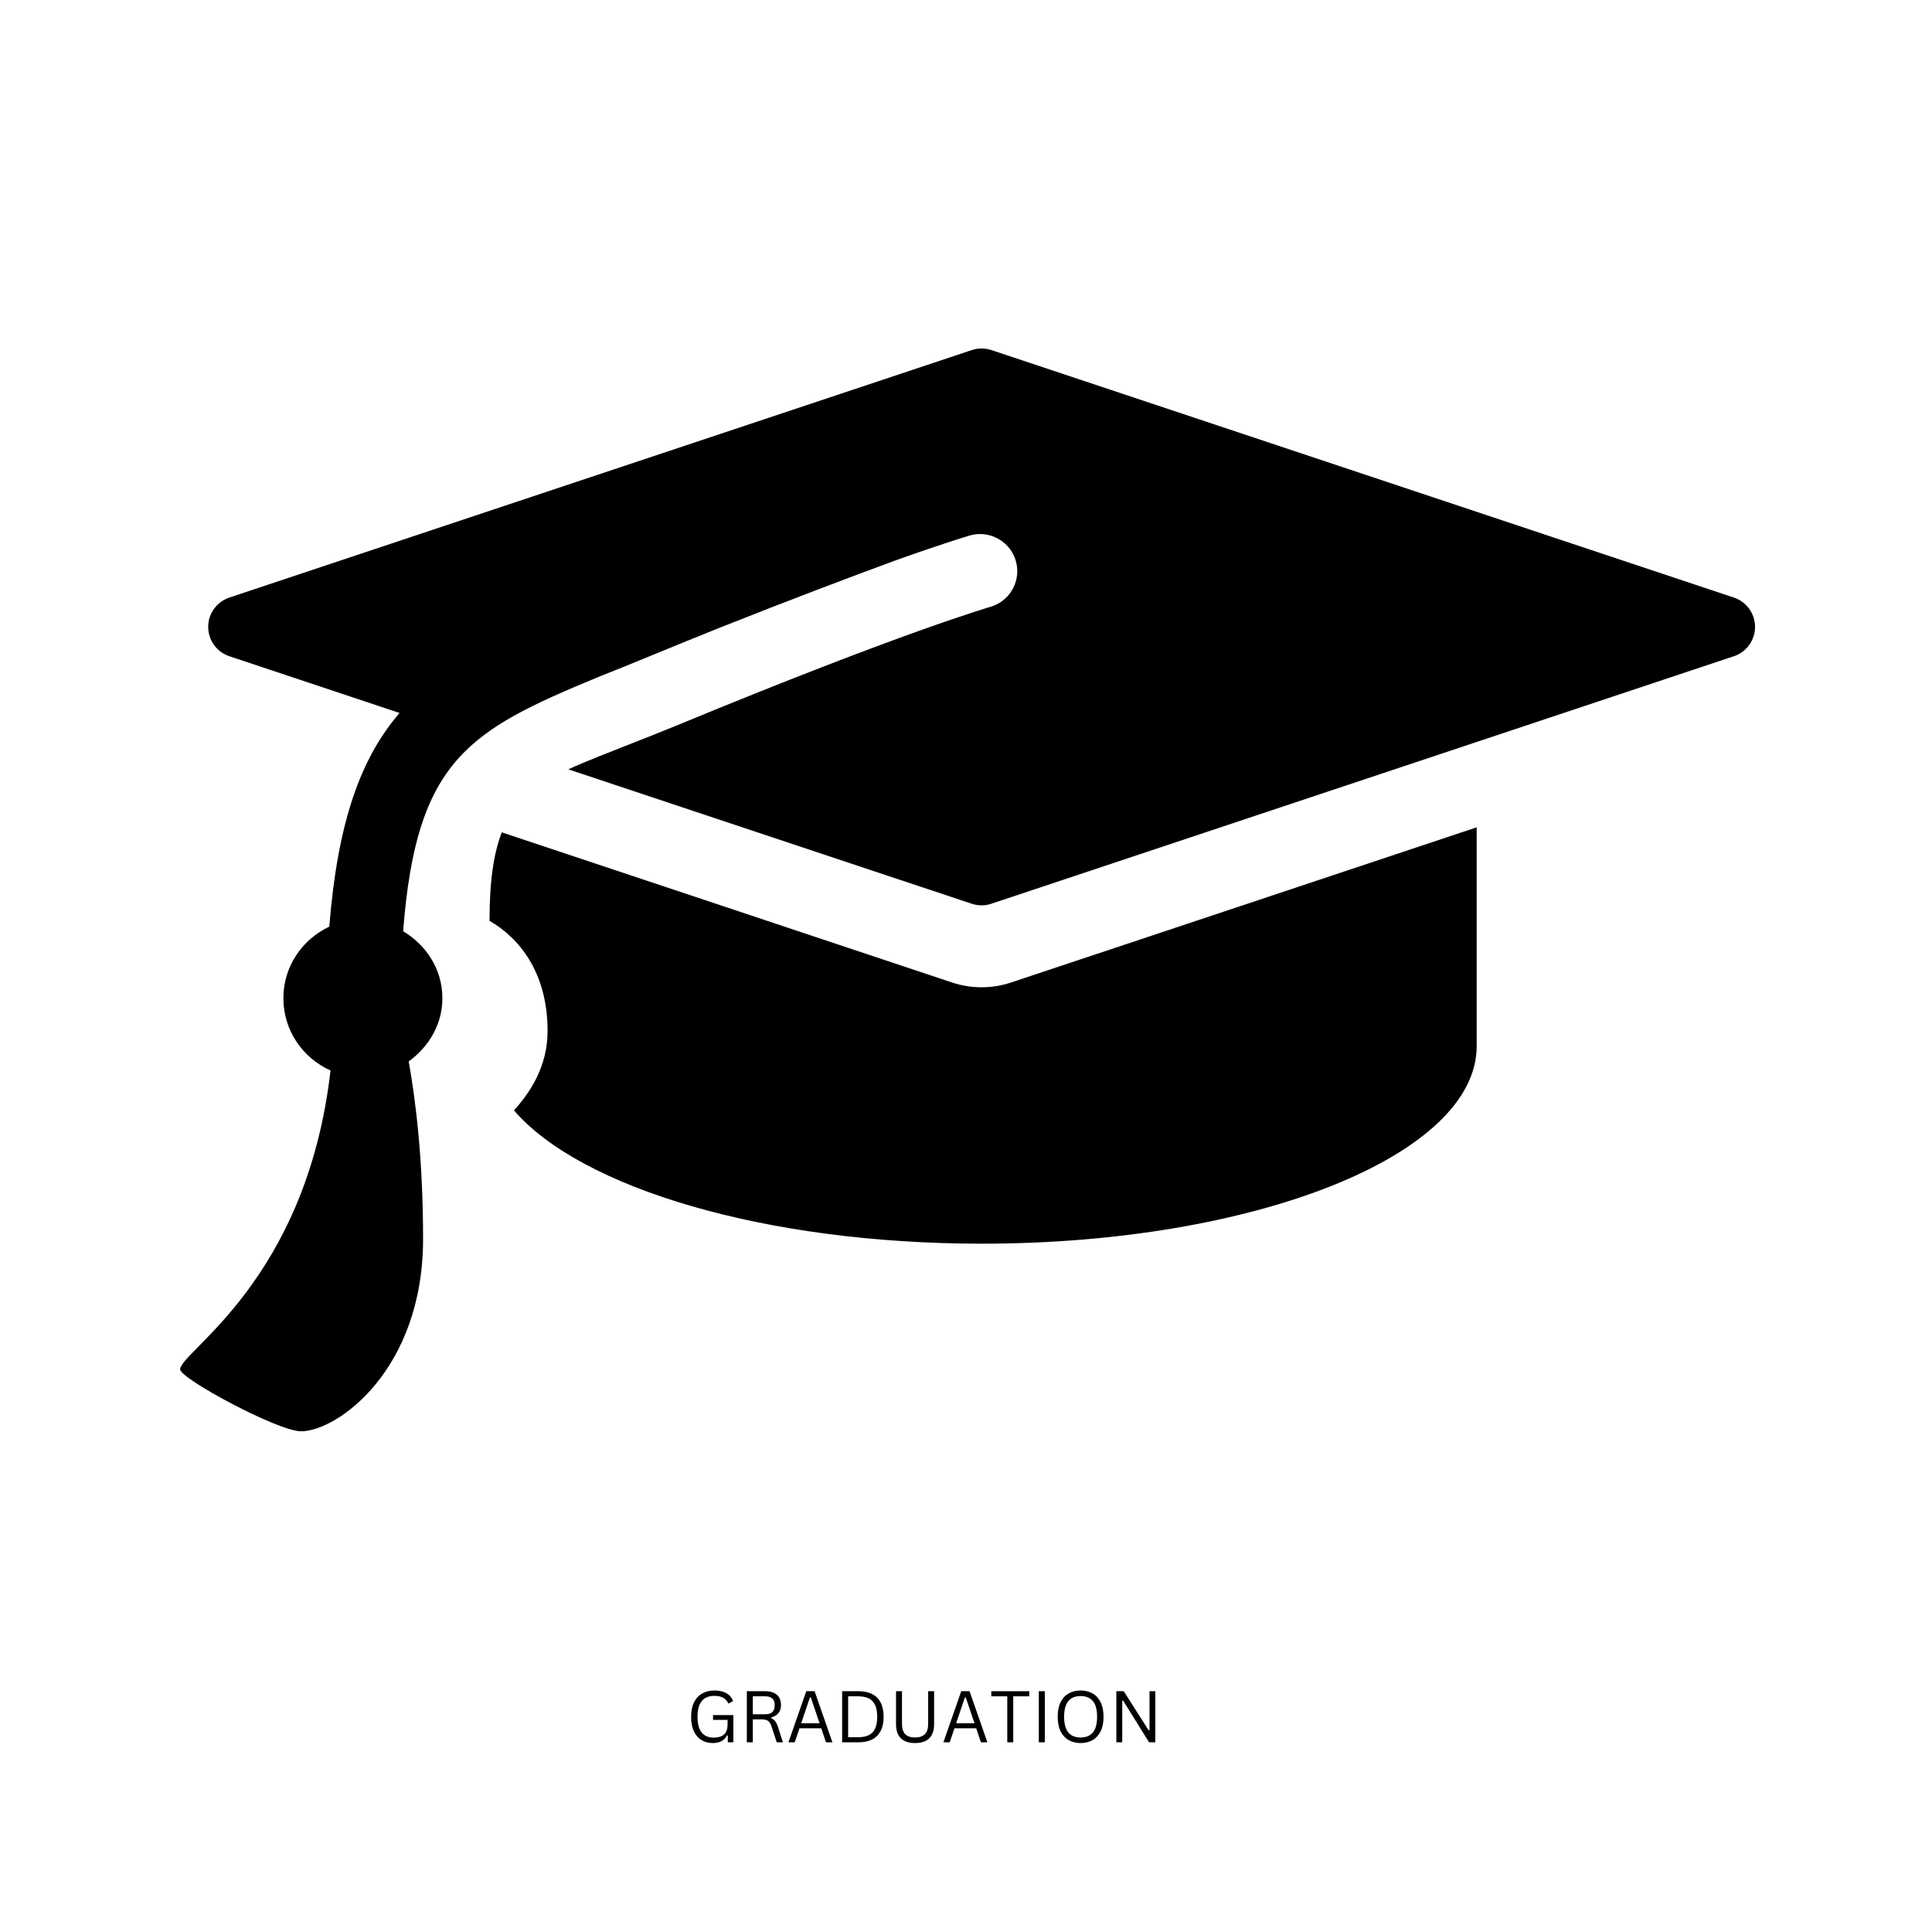 <svg xmlns="http://www.w3.org/2000/svg" xmlns:xlink="http://www.w3.org/1999/xlink" width="1080" zoomAndPan="magnify" viewBox="0 0 810 810" height="1080" preserveAspectRatio="xMidYMid meet" version="1.0"><defs><g/><clipPath id="ce5a5c31c8"><path d="M 75 146 L 735.812 146 L 735.812 601 L 75 601 Z M 75 146 " clip-rule="nonzero"/></clipPath></defs><path fill="#000000" d="M 411.551 413.918 C 407.398 413.918 403.301 413.27 399.227 411.945 L 210.375 348.961 C 206.953 357.855 205.238 369.324 205.238 386.055 C 217.562 393.191 229.574 407.535 229.574 432.258 C 229.574 447.406 221.996 458.305 215.484 465.539 C 243.504 498.047 320.602 521.418 411.574 521.418 C 526.211 521.418 619.105 484.324 619.105 438.641 C 619.105 428.547 619.105 387.328 619.105 346.859 L 423.82 411.945 C 419.801 413.27 415.699 413.918 411.551 413.918 Z M 411.551 413.918 " fill-opacity="1" fill-rule="nonzero"/><g clip-path="url(#ce5a5c31c8)"><path fill="#000000" d="M 726.941 250.535 L 415.648 146.77 C 412.949 145.887 410.121 145.887 407.449 146.77 L 96.156 250.535 C 90.863 252.301 87.285 257.254 87.285 262.832 C 87.285 268.41 90.863 273.367 96.156 275.129 L 167.52 298.918 C 151.102 317.961 141.555 344.809 138.051 388.496 C 126.766 393.812 118.805 405.148 118.805 418.484 C 118.805 432.051 126.949 443.594 138.57 448.809 C 128.43 537.141 75.535 566.582 75.535 574.133 C 75.535 577.973 116.496 600.074 126.223 600.074 C 141.27 600.074 177.379 574.547 177.379 519.422 C 177.379 486.941 174.449 462.402 171.359 444.996 C 179.688 438.949 185.473 429.586 185.473 418.484 C 185.473 406.367 178.703 396.25 169.027 390.414 C 174.5 318.324 196.781 306.258 250.688 283.898 C 256.086 281.77 266.277 277.645 272.168 275.207 C 282.75 270.848 292.324 266.957 301.508 263.273 C 331.156 251.496 356.219 242.027 375.336 234.996 C 396.27 227.527 405.66 224.801 406 224.699 C 414.016 222 422.938 226.332 425.688 234.504 C 428.41 242.652 424.055 251.469 415.883 254.219 C 415.258 254.43 378.836 264.832 284.074 304.004 C 277.98 306.52 272.168 308.801 266.641 310.98 C 255.41 315.418 246.098 318.973 238.289 322.551 L 407.449 378.922 C 408.801 379.336 410.148 379.57 411.551 379.57 C 412.949 379.57 414.301 379.336 415.648 378.895 L 726.941 275.129 C 732.234 273.367 735.812 268.41 735.812 262.832 C 735.812 257.254 732.234 252.301 726.941 250.535 Z M 726.941 250.535 " fill-opacity="1" fill-rule="nonzero"/></g><g fill="#000000" fill-opacity="1"><g transform="translate(287.612, 730.47)"><g><path d="M 11.266 0.312 C 9.461 0.312 7.875 -0.098 6.5 -0.922 C 5.133 -1.742 4.066 -2.977 3.297 -4.625 C 2.523 -6.281 2.141 -8.305 2.141 -10.703 C 2.141 -13.109 2.551 -15.133 3.375 -16.781 C 4.195 -18.438 5.344 -19.672 6.812 -20.484 C 8.281 -21.305 9.969 -21.719 11.875 -21.719 C 13.926 -21.719 15.609 -21.348 16.922 -20.609 C 18.242 -19.879 19.18 -18.781 19.734 -17.312 L 18.094 -16.344 L 17.719 -16.344 C 17.164 -17.457 16.414 -18.254 15.469 -18.734 C 14.52 -19.223 13.32 -19.469 11.875 -19.469 C 7.176 -19.469 4.828 -16.547 4.828 -10.703 C 4.828 -7.672 5.414 -5.457 6.594 -4.062 C 7.781 -2.664 9.441 -1.969 11.578 -1.969 C 13.523 -1.969 14.984 -2.41 15.953 -3.297 C 16.93 -4.18 17.422 -5.582 17.422 -7.5 L 17.422 -9.391 L 11.328 -9.391 L 11.328 -11.406 L 19.859 -11.406 L 19.859 0 L 17.531 0 L 17.531 -2.875 L 17.234 -2.938 C 16.66 -1.844 15.867 -1.023 14.859 -0.484 C 13.848 0.047 12.648 0.312 11.266 0.312 Z M 11.266 0.312 "/></g></g><g transform="translate(309.877, 730.47)"><g><path d="M 3.234 0 L 3.234 -21.422 L 11.016 -21.422 C 12.453 -21.422 13.656 -21.18 14.625 -20.703 C 15.602 -20.234 16.336 -19.566 16.828 -18.703 C 17.316 -17.836 17.562 -16.812 17.562 -15.625 C 17.562 -14.301 17.227 -13.207 16.562 -12.344 C 15.906 -11.477 14.875 -10.832 13.469 -10.406 L 13.469 -10.094 C 14.156 -9.82 14.719 -9.391 15.156 -8.797 C 15.602 -8.211 16.008 -7.344 16.375 -6.188 L 18.359 0 L 15.766 0 L 13.625 -6.547 C 13.375 -7.316 13.082 -7.922 12.75 -8.359 C 12.414 -8.805 11.992 -9.125 11.484 -9.312 C 10.973 -9.508 10.328 -9.609 9.547 -9.609 L 5.75 -9.609 L 5.75 0 Z M 10.953 -11.75 C 12.297 -11.75 13.289 -12.055 13.938 -12.672 C 14.594 -13.297 14.922 -14.242 14.922 -15.516 C 14.922 -16.785 14.594 -17.727 13.938 -18.344 C 13.289 -18.969 12.297 -19.281 10.953 -19.281 L 5.75 -19.281 L 5.75 -11.75 Z M 10.953 -11.75 "/></g></g><g transform="translate(329.711, 730.47)"><g><path d="M 19.281 0 L 16.578 0 L 14.609 -5.875 L 5.484 -5.875 L 3.484 0 L 0.844 0 L 8.328 -21.422 L 11.812 -21.422 Z M 9.859 -18.828 L 6.188 -7.984 L 13.891 -7.984 L 10.219 -18.828 Z M 9.859 -18.828 "/></g></g><g transform="translate(349.838, 730.47)"><g><path d="M 10.172 -21.422 C 12.336 -21.422 14.195 -21.031 15.75 -20.25 C 17.312 -19.477 18.516 -18.297 19.359 -16.703 C 20.203 -15.109 20.625 -13.109 20.625 -10.703 C 20.625 -8.305 20.203 -6.312 19.359 -4.719 C 18.516 -3.125 17.312 -1.938 15.75 -1.156 C 14.195 -0.383 12.336 0 10.172 0 L 3.234 0 L 3.234 -21.422 Z M 9.922 -2.141 C 11.703 -2.141 13.176 -2.414 14.344 -2.969 C 15.52 -3.531 16.41 -4.441 17.016 -5.703 C 17.629 -6.961 17.938 -8.629 17.938 -10.703 C 17.938 -12.797 17.629 -14.469 17.016 -15.719 C 16.41 -16.977 15.52 -17.883 14.344 -18.438 C 13.176 -19 11.703 -19.281 9.922 -19.281 L 5.75 -19.281 L 5.75 -2.141 Z M 9.922 -2.141 "/></g></g><g transform="translate(372.602, 730.47)"><g><path d="M 11.047 0.312 C 8.422 0.312 6.43 -0.352 5.078 -1.688 C 3.734 -3.02 3.062 -5 3.062 -7.625 L 3.062 -21.422 L 5.562 -21.422 L 5.562 -7.641 C 5.562 -5.766 6.016 -4.359 6.922 -3.422 C 7.828 -2.484 9.203 -2.016 11.047 -2.016 C 14.703 -2.016 16.531 -3.891 16.531 -7.641 L 16.531 -21.422 L 19.031 -21.422 L 19.031 -7.625 C 19.031 -5 18.352 -3.02 17 -1.688 C 15.656 -0.352 13.672 0.312 11.047 0.312 Z M 11.047 0.312 "/></g></g><g transform="translate(394.677, 730.47)"><g><path d="M 19.281 0 L 16.578 0 L 14.609 -5.875 L 5.484 -5.875 L 3.484 0 L 0.844 0 L 8.328 -21.422 L 11.812 -21.422 Z M 9.859 -18.828 L 6.188 -7.984 L 13.891 -7.984 L 10.219 -18.828 Z M 9.859 -18.828 "/></g></g><g transform="translate(414.804, 730.47)"><g><path d="M 16.719 -21.422 L 16.719 -19.281 L 10 -19.281 L 10 0 L 7.5 0 L 7.5 -19.281 L 0.797 -19.281 L 0.797 -21.422 Z M 16.719 -21.422 "/></g></g><g transform="translate(432.294, 730.47)"><g><path d="M 5.75 0 L 3.234 0 L 3.234 -21.422 L 5.75 -21.422 Z M 5.75 0 "/></g></g><g transform="translate(441.303, 730.47)"><g><path d="M 11.75 0.312 C 9.895 0.312 8.242 -0.086 6.797 -0.891 C 5.348 -1.691 4.207 -2.914 3.375 -4.562 C 2.551 -6.207 2.141 -8.254 2.141 -10.703 C 2.141 -13.16 2.551 -15.211 3.375 -16.859 C 4.207 -18.504 5.348 -19.723 6.797 -20.516 C 8.242 -21.316 9.895 -21.719 11.75 -21.719 C 13.602 -21.719 15.254 -21.316 16.703 -20.516 C 18.148 -19.723 19.285 -18.504 20.109 -16.859 C 20.941 -15.211 21.359 -13.16 21.359 -10.703 C 21.359 -8.254 20.941 -6.207 20.109 -4.562 C 19.285 -2.914 18.148 -1.691 16.703 -0.891 C 15.254 -0.086 13.602 0.312 11.75 0.312 Z M 11.75 -2.016 C 13.977 -2.016 15.688 -2.711 16.875 -4.109 C 18.062 -5.504 18.656 -7.703 18.656 -10.703 C 18.656 -13.711 18.062 -15.91 16.875 -17.297 C 15.688 -18.691 13.977 -19.391 11.75 -19.391 C 7.133 -19.391 4.828 -16.492 4.828 -10.703 C 4.828 -4.91 7.133 -2.016 11.75 -2.016 Z M 11.75 -2.016 "/></g></g><g transform="translate(464.799, 730.47)"><g><path d="M 5.703 0 L 3.234 0 L 3.234 -21.422 L 6.328 -21.422 L 16.766 -5.047 L 17.141 -5.109 L 17.141 -21.422 L 19.578 -21.422 L 19.578 0 L 16.953 0 L 6.062 -17.5 L 5.703 -17.453 Z M 5.703 0 "/></g></g></g><g fill="#000000" fill-opacity="1"><g transform="translate(487.639, 730.47)"><g/></g></g></svg>